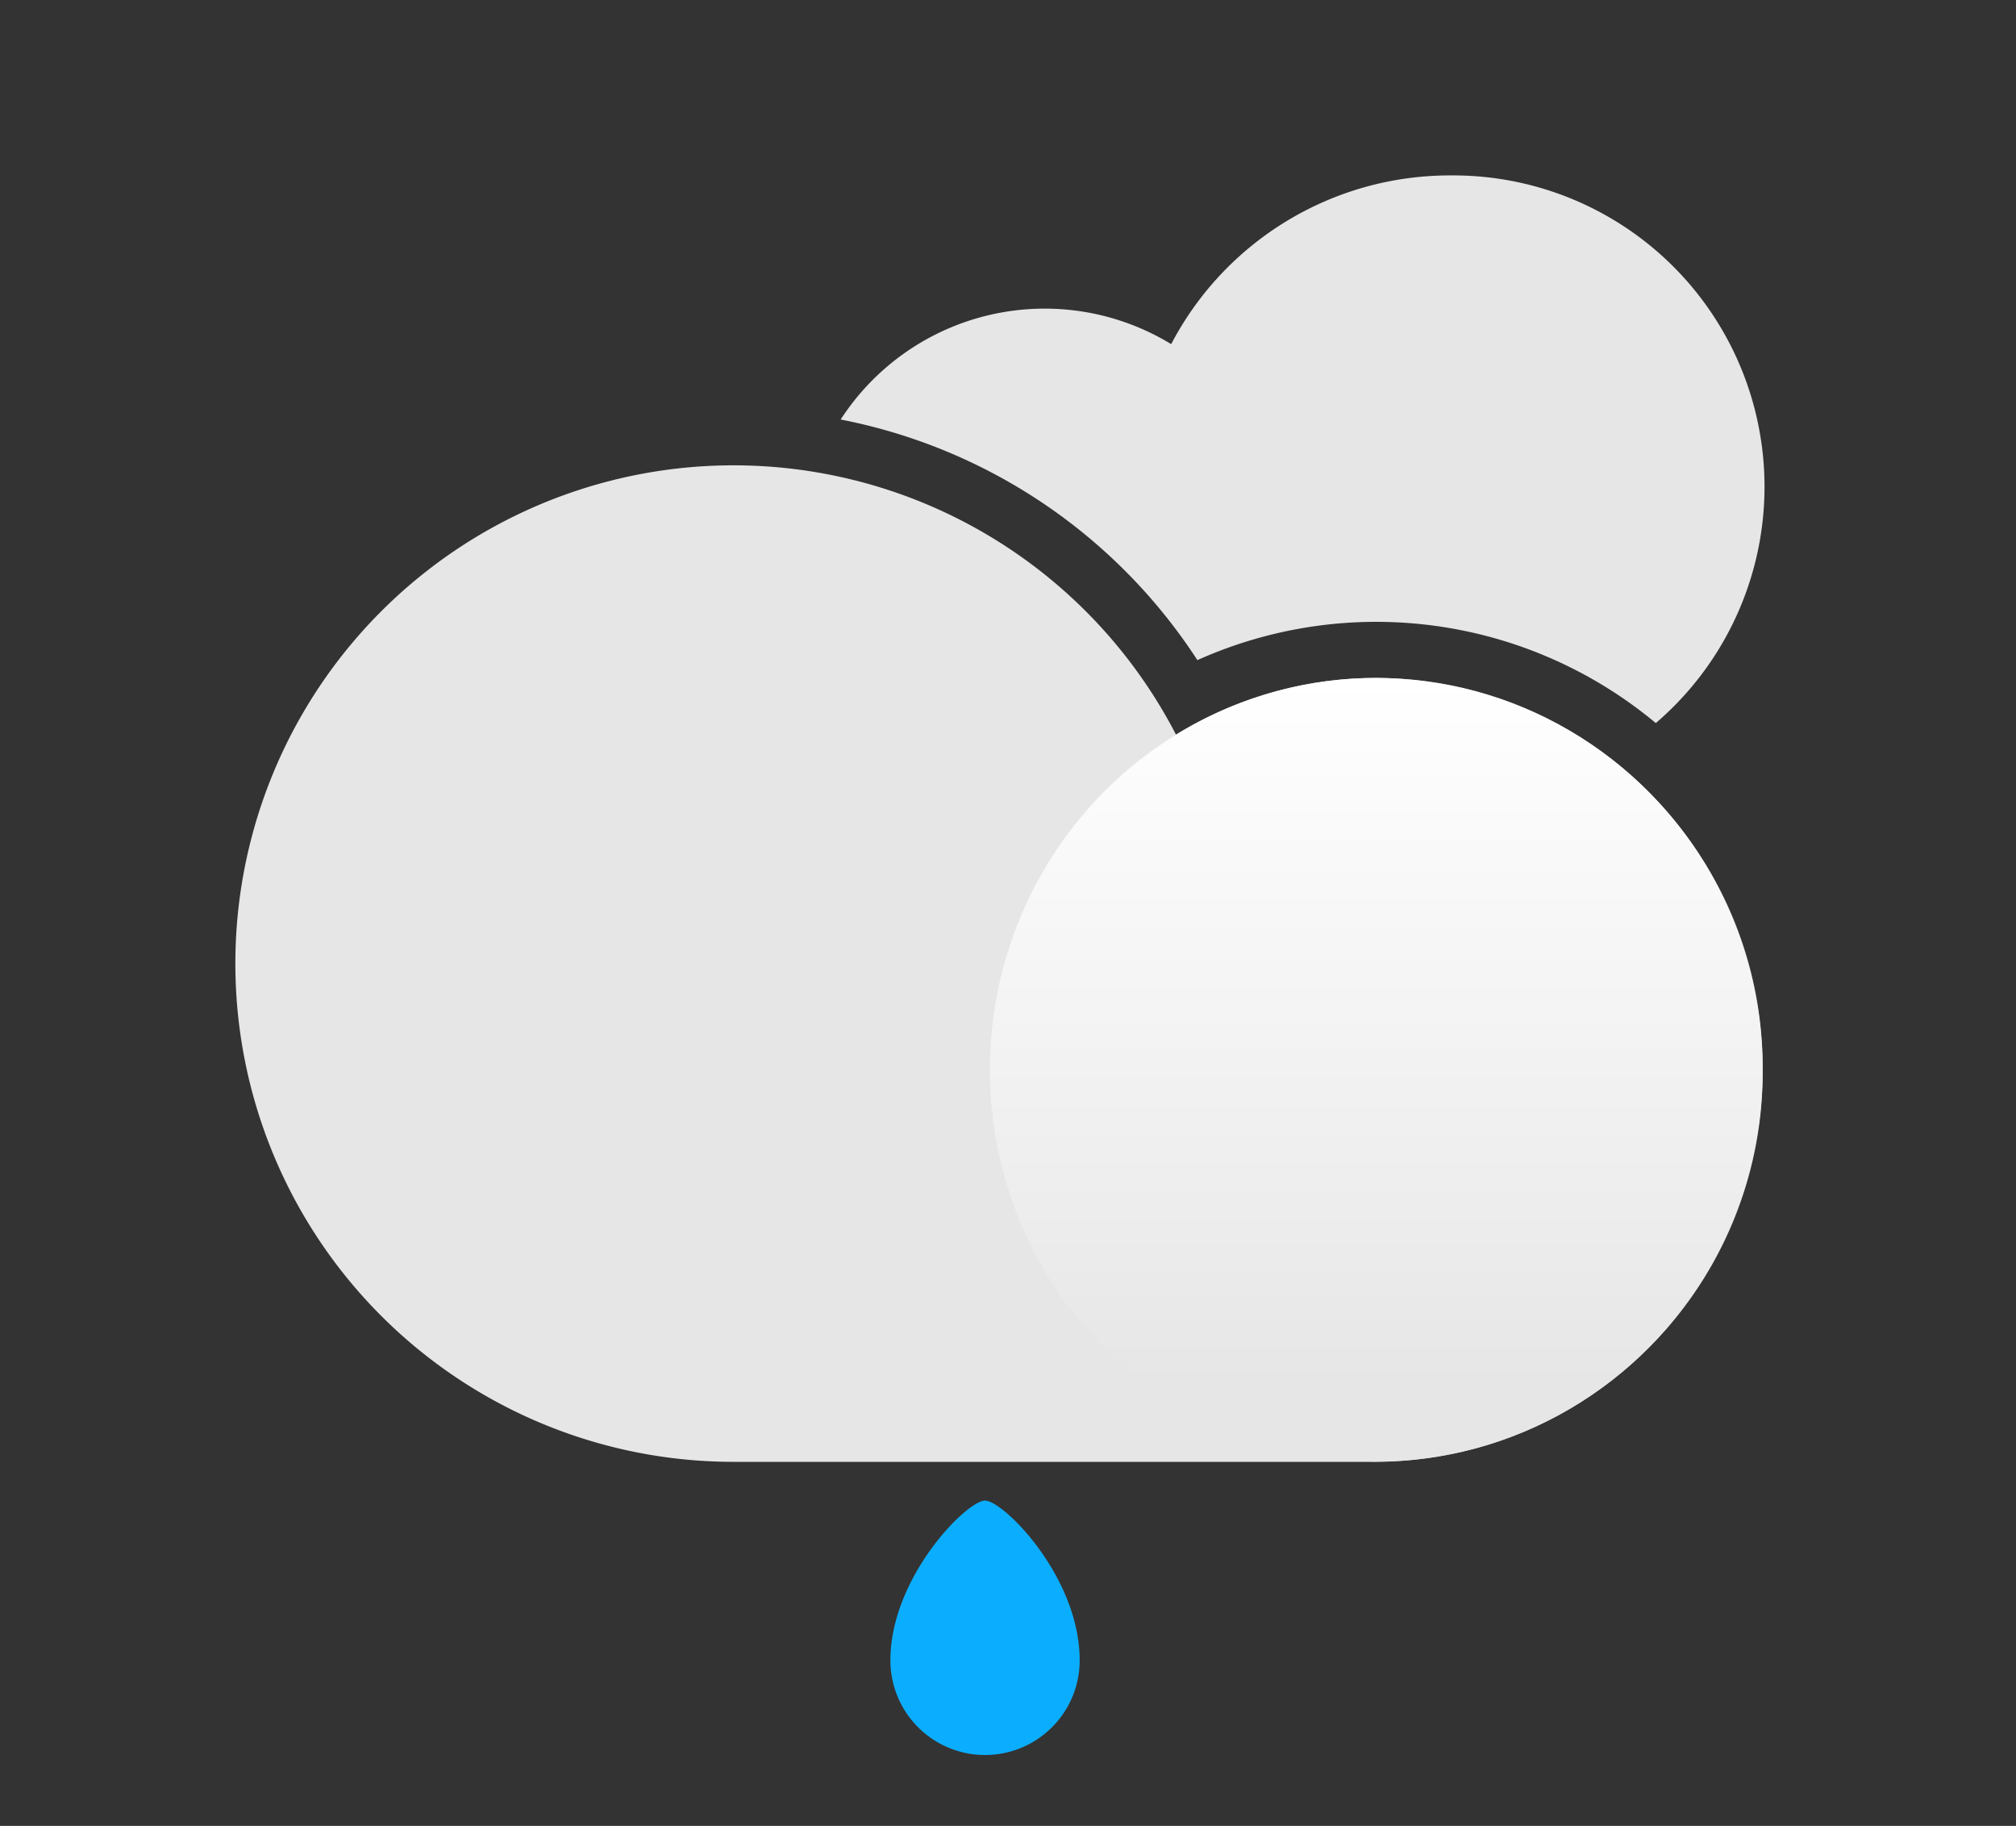 <svg xmlns="http://www.w3.org/2000/svg" xmlns:xlink="http://www.w3.org/1999/xlink" viewBox="0 0 180 163"><rect x="0" y="0" width="180" height="163" fill="#333333" stroke="none"/><defs><style>.cls-1{fill:#e6e6e6;}.cls-2{fill:url(#linear-gradient);}.cls-3{fill:#0baeff;}.cls-4{fill:none;}</style><linearGradient id="linear-gradient" x1="122.88" y1="60.52" x2="122.88" y2="123.67" gradientUnits="userSpaceOnUse"><stop offset="0" stop-color="#fff"/><stop offset="0.71" stop-color="#eee"/><stop offset="1" stop-color="#e6e6e6"/></linearGradient></defs><g id="Layer_2" data-name="Layer 2"><g id="Layer_2-2" data-name="Layer 2"><path class="cls-1" d="M106.91,58.93a39,39,0,0,1,40.93,5.62A27.79,27.79,0,0,0,129.5,15.66a28.08,28.08,0,0,0-24.93,15.06,21.71,21.71,0,0,0-29.51,6.73A49.18,49.18,0,0,1,106.91,58.93Z"/><path class="cls-1" d="M157.38,95.5a34.74,34.74,0,0,1-34.5,35H65.53A44.48,44.48,0,1,1,105,65.58a34,34,0,0,1,17.87-5.06A34.74,34.74,0,0,1,157.38,95.5Z"/><ellipse class="cls-2" cx="122.88" cy="95.5" rx="34.5" ry="34.98"/><path class="cls-3" d="M96.4,148.22a8.45,8.45,0,0,1-16.9,0c0-7.4,6.81-14.26,8.45-14.26S96.4,140.77,96.4,148.22Z"/><rect class="cls-4" width="180" height="163"/></g></g></svg>